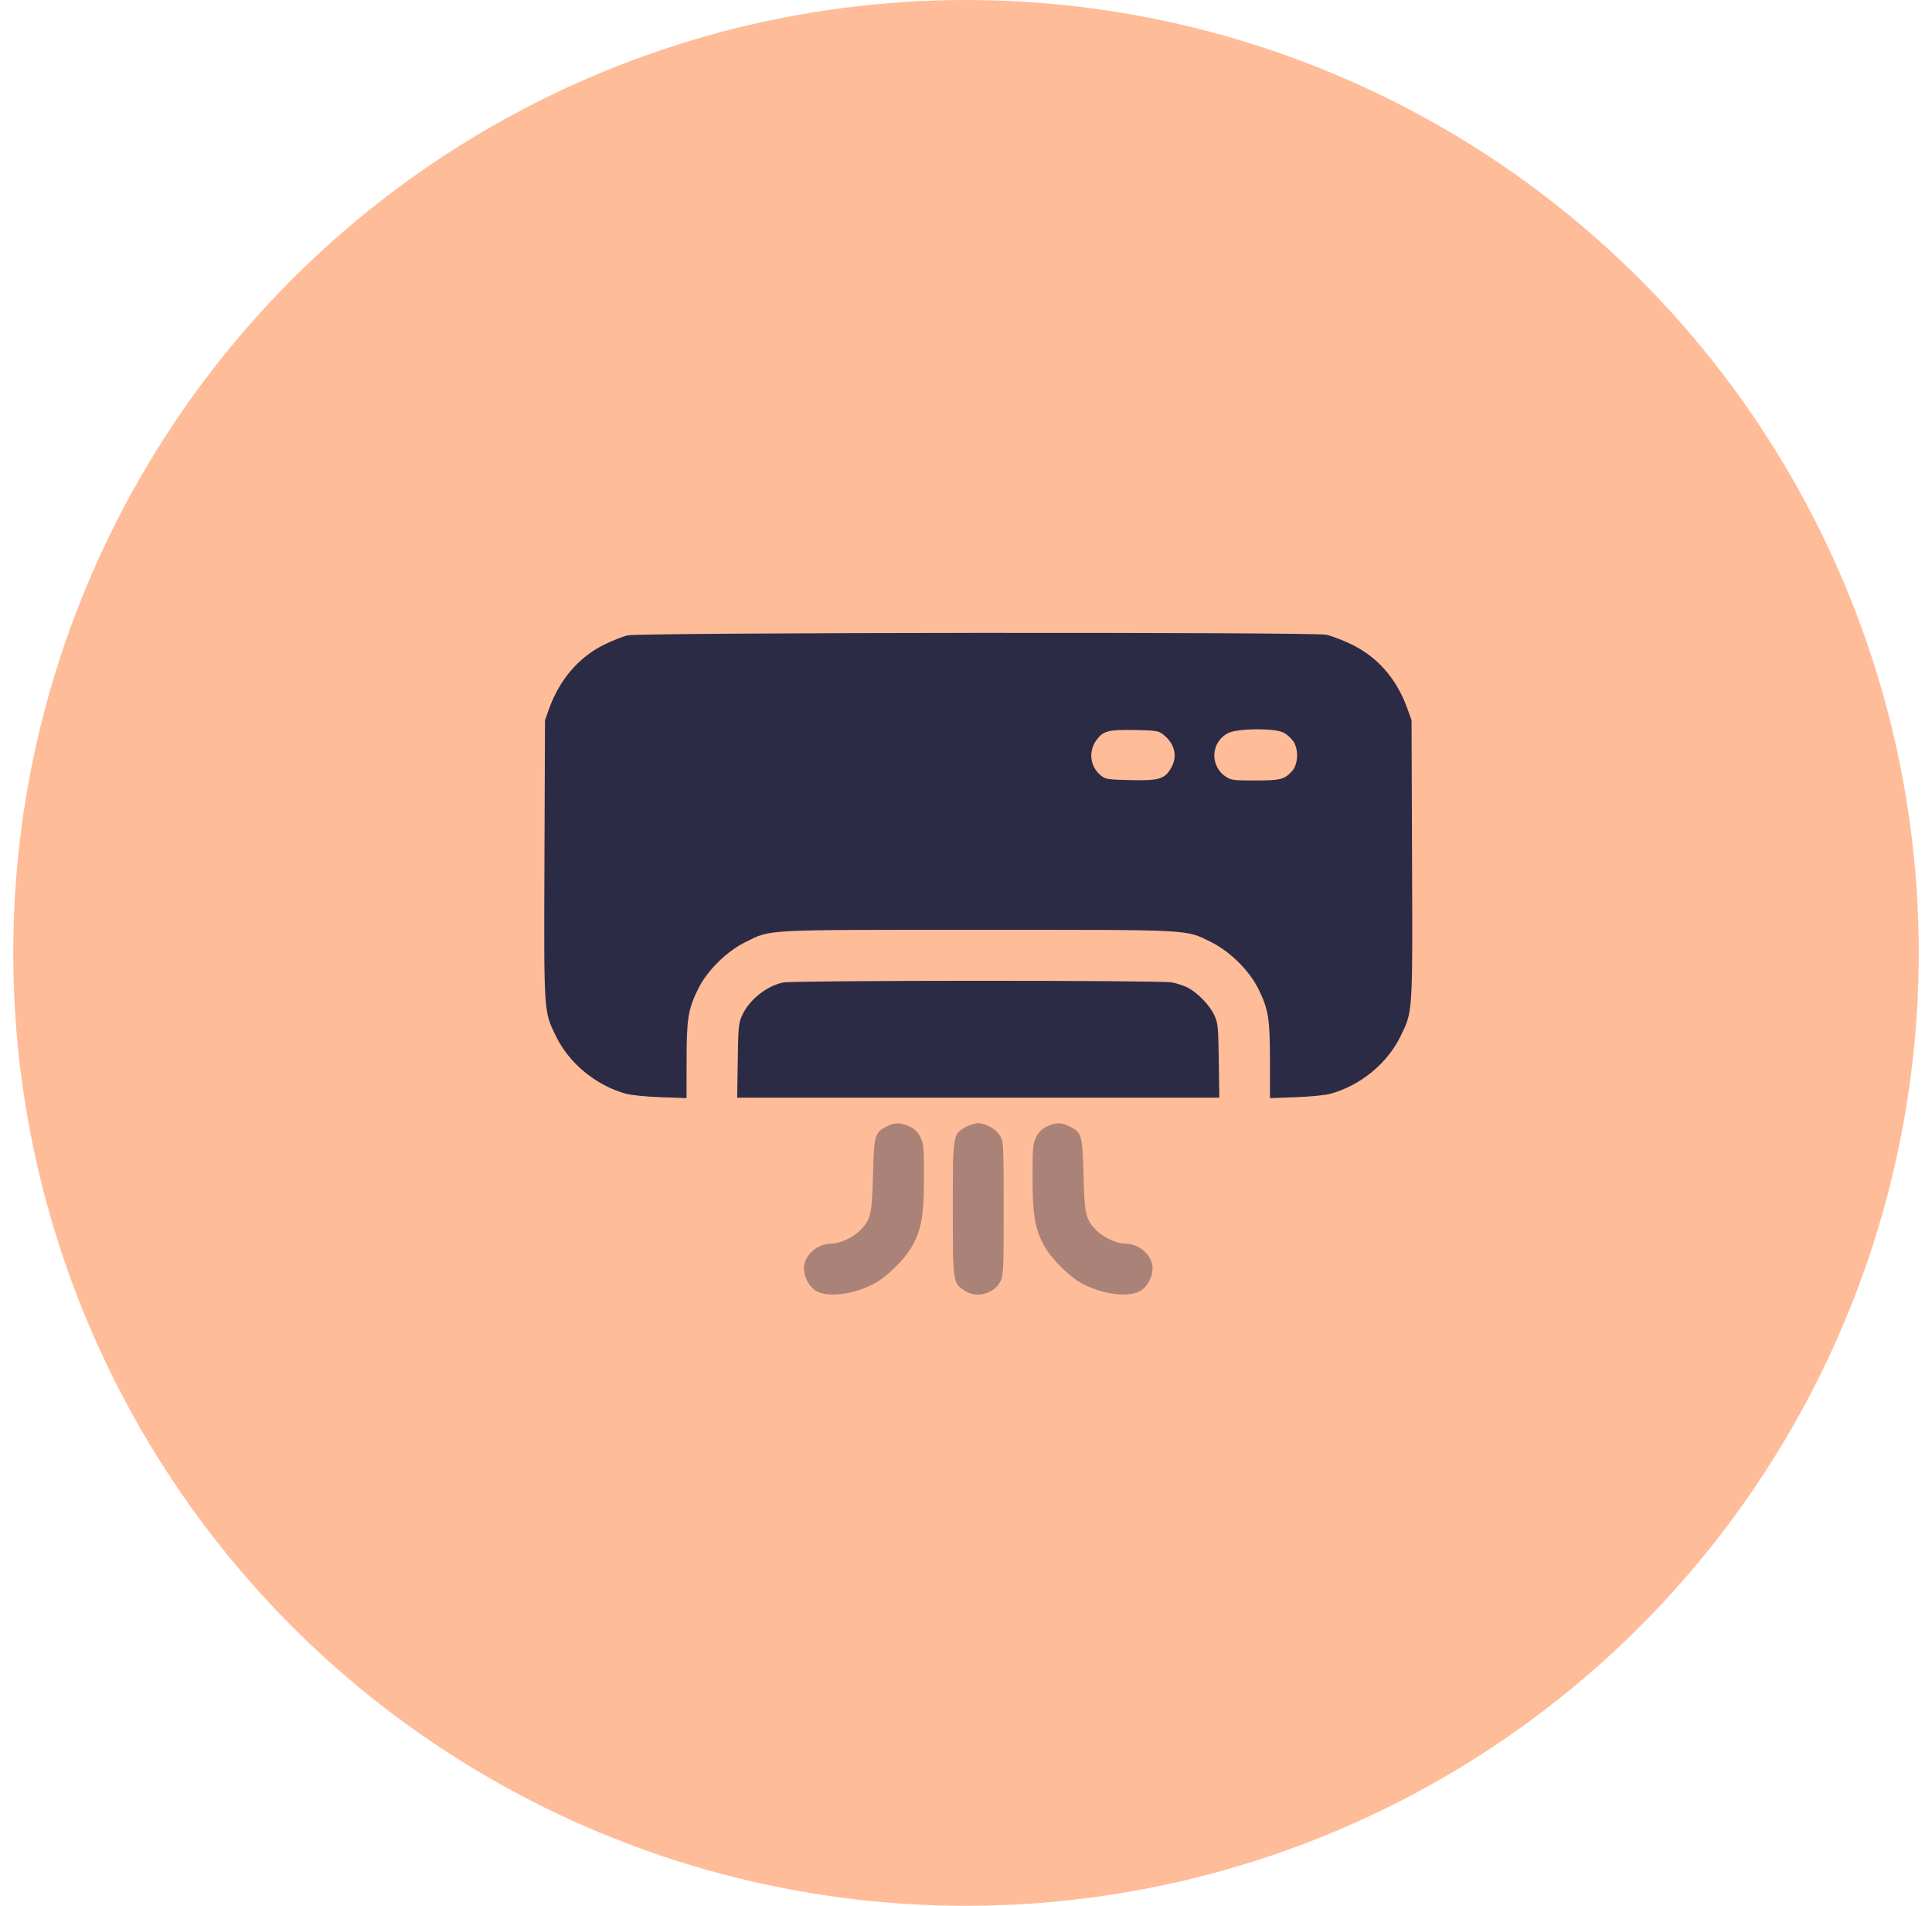 <svg width="73" height="72" viewBox="0 0 73 72" fill="none" xmlns="http://www.w3.org/2000/svg">
<circle cx="36.5" cy="36" r="36" fill="#FFBC99"/>
<path opacity="0.4" fill-rule="evenodd" clip-rule="evenodd" d="M33.496 42.559C33.05 42.795 33.026 42.882 32.986 44.386C32.947 45.87 32.906 46.056 32.522 46.461C32.263 46.734 31.748 46.98 31.434 46.981C30.93 46.982 30.474 47.334 30.389 47.788C30.327 48.119 30.512 48.55 30.8 48.746C31.224 49.034 32.209 48.925 33.022 48.5C33.495 48.252 34.178 47.584 34.453 47.1C34.817 46.459 34.912 45.915 34.912 44.492C34.912 43.36 34.9 43.215 34.78 42.968C34.684 42.77 34.574 42.66 34.376 42.564C34.04 42.401 33.797 42.4 33.496 42.559ZM36.489 42.577C36 42.857 36.002 42.846 36.002 45.667C36.002 48.455 36.003 48.465 36.444 48.759C36.9 49.064 37.564 48.885 37.812 48.39C37.913 48.189 37.924 47.919 37.924 45.667C37.924 43.355 37.915 43.15 37.806 42.943C37.661 42.672 37.267 42.434 36.963 42.434C36.84 42.434 36.627 42.498 36.489 42.577ZM39.546 42.565C39.354 42.66 39.239 42.776 39.145 42.97C39.026 43.215 39.014 43.362 39.014 44.492C39.014 45.915 39.11 46.459 39.474 47.1C39.748 47.584 40.431 48.252 40.904 48.5C41.718 48.925 42.702 49.034 43.127 48.746C43.415 48.55 43.599 48.119 43.537 47.788C43.452 47.334 42.997 46.982 42.492 46.981C42.178 46.98 41.664 46.734 41.404 46.461C41.021 46.056 40.979 45.87 40.94 44.386C40.9 42.874 40.876 42.791 40.416 42.556C40.104 42.397 39.881 42.399 39.546 42.565Z" fill="#2C2B46"/>
<path fill-rule="evenodd" clip-rule="evenodd" d="M23.709 24.004C23.521 24.049 23.121 24.209 22.819 24.359C21.861 24.833 21.136 25.683 20.74 26.794L20.592 27.211L20.572 32.442C20.55 38.329 20.542 38.199 21.015 39.163C21.512 40.176 22.515 41.001 23.634 41.316C23.842 41.375 24.384 41.43 24.963 41.451L25.941 41.487L25.942 40.084C25.943 38.487 25.999 38.132 26.375 37.368C26.72 36.665 27.456 35.938 28.184 35.582C29.153 35.108 28.764 35.128 36.963 35.128C45.162 35.128 44.774 35.108 45.743 35.582C46.47 35.938 47.206 36.665 47.552 37.368C47.927 38.132 47.984 38.487 47.985 40.084L47.986 41.487L48.963 41.451C49.542 41.43 50.084 41.375 50.293 41.316C51.411 41.001 52.414 40.176 52.912 39.163C53.385 38.199 53.376 38.329 53.354 32.442L53.335 27.211L53.186 26.794C52.779 25.65 52.057 24.819 51.051 24.337C50.722 24.179 50.3 24.018 50.114 23.98C49.58 23.871 24.164 23.894 23.709 24.004ZM43.924 27.728C44.382 28.07 44.509 28.563 44.255 29.005C44.008 29.433 43.809 29.494 42.731 29.472C41.918 29.456 41.78 29.438 41.632 29.326C41.176 28.983 41.102 28.371 41.461 27.916C41.7 27.611 41.906 27.562 42.871 27.579C43.641 27.593 43.769 27.611 43.924 27.728ZM48.497 27.676C48.62 27.737 48.788 27.889 48.871 28.012C49.078 28.318 49.049 28.888 48.815 29.139C48.525 29.449 48.377 29.486 47.422 29.486C46.602 29.486 46.513 29.474 46.313 29.34C45.698 28.93 45.752 28.019 46.411 27.693C46.772 27.514 48.153 27.503 48.497 27.676ZM29.601 37.117C28.974 37.24 28.308 37.77 28.043 38.356C27.906 38.659 27.894 38.782 27.875 40.076L27.854 41.47H36.963H46.072L46.052 40.076C46.033 38.782 46.021 38.659 45.883 38.356C45.715 37.983 45.254 37.505 44.876 37.311C44.734 37.238 44.464 37.149 44.275 37.113C43.849 37.032 30.012 37.036 29.601 37.117Z" fill="#2C2B46"/>
</svg>
